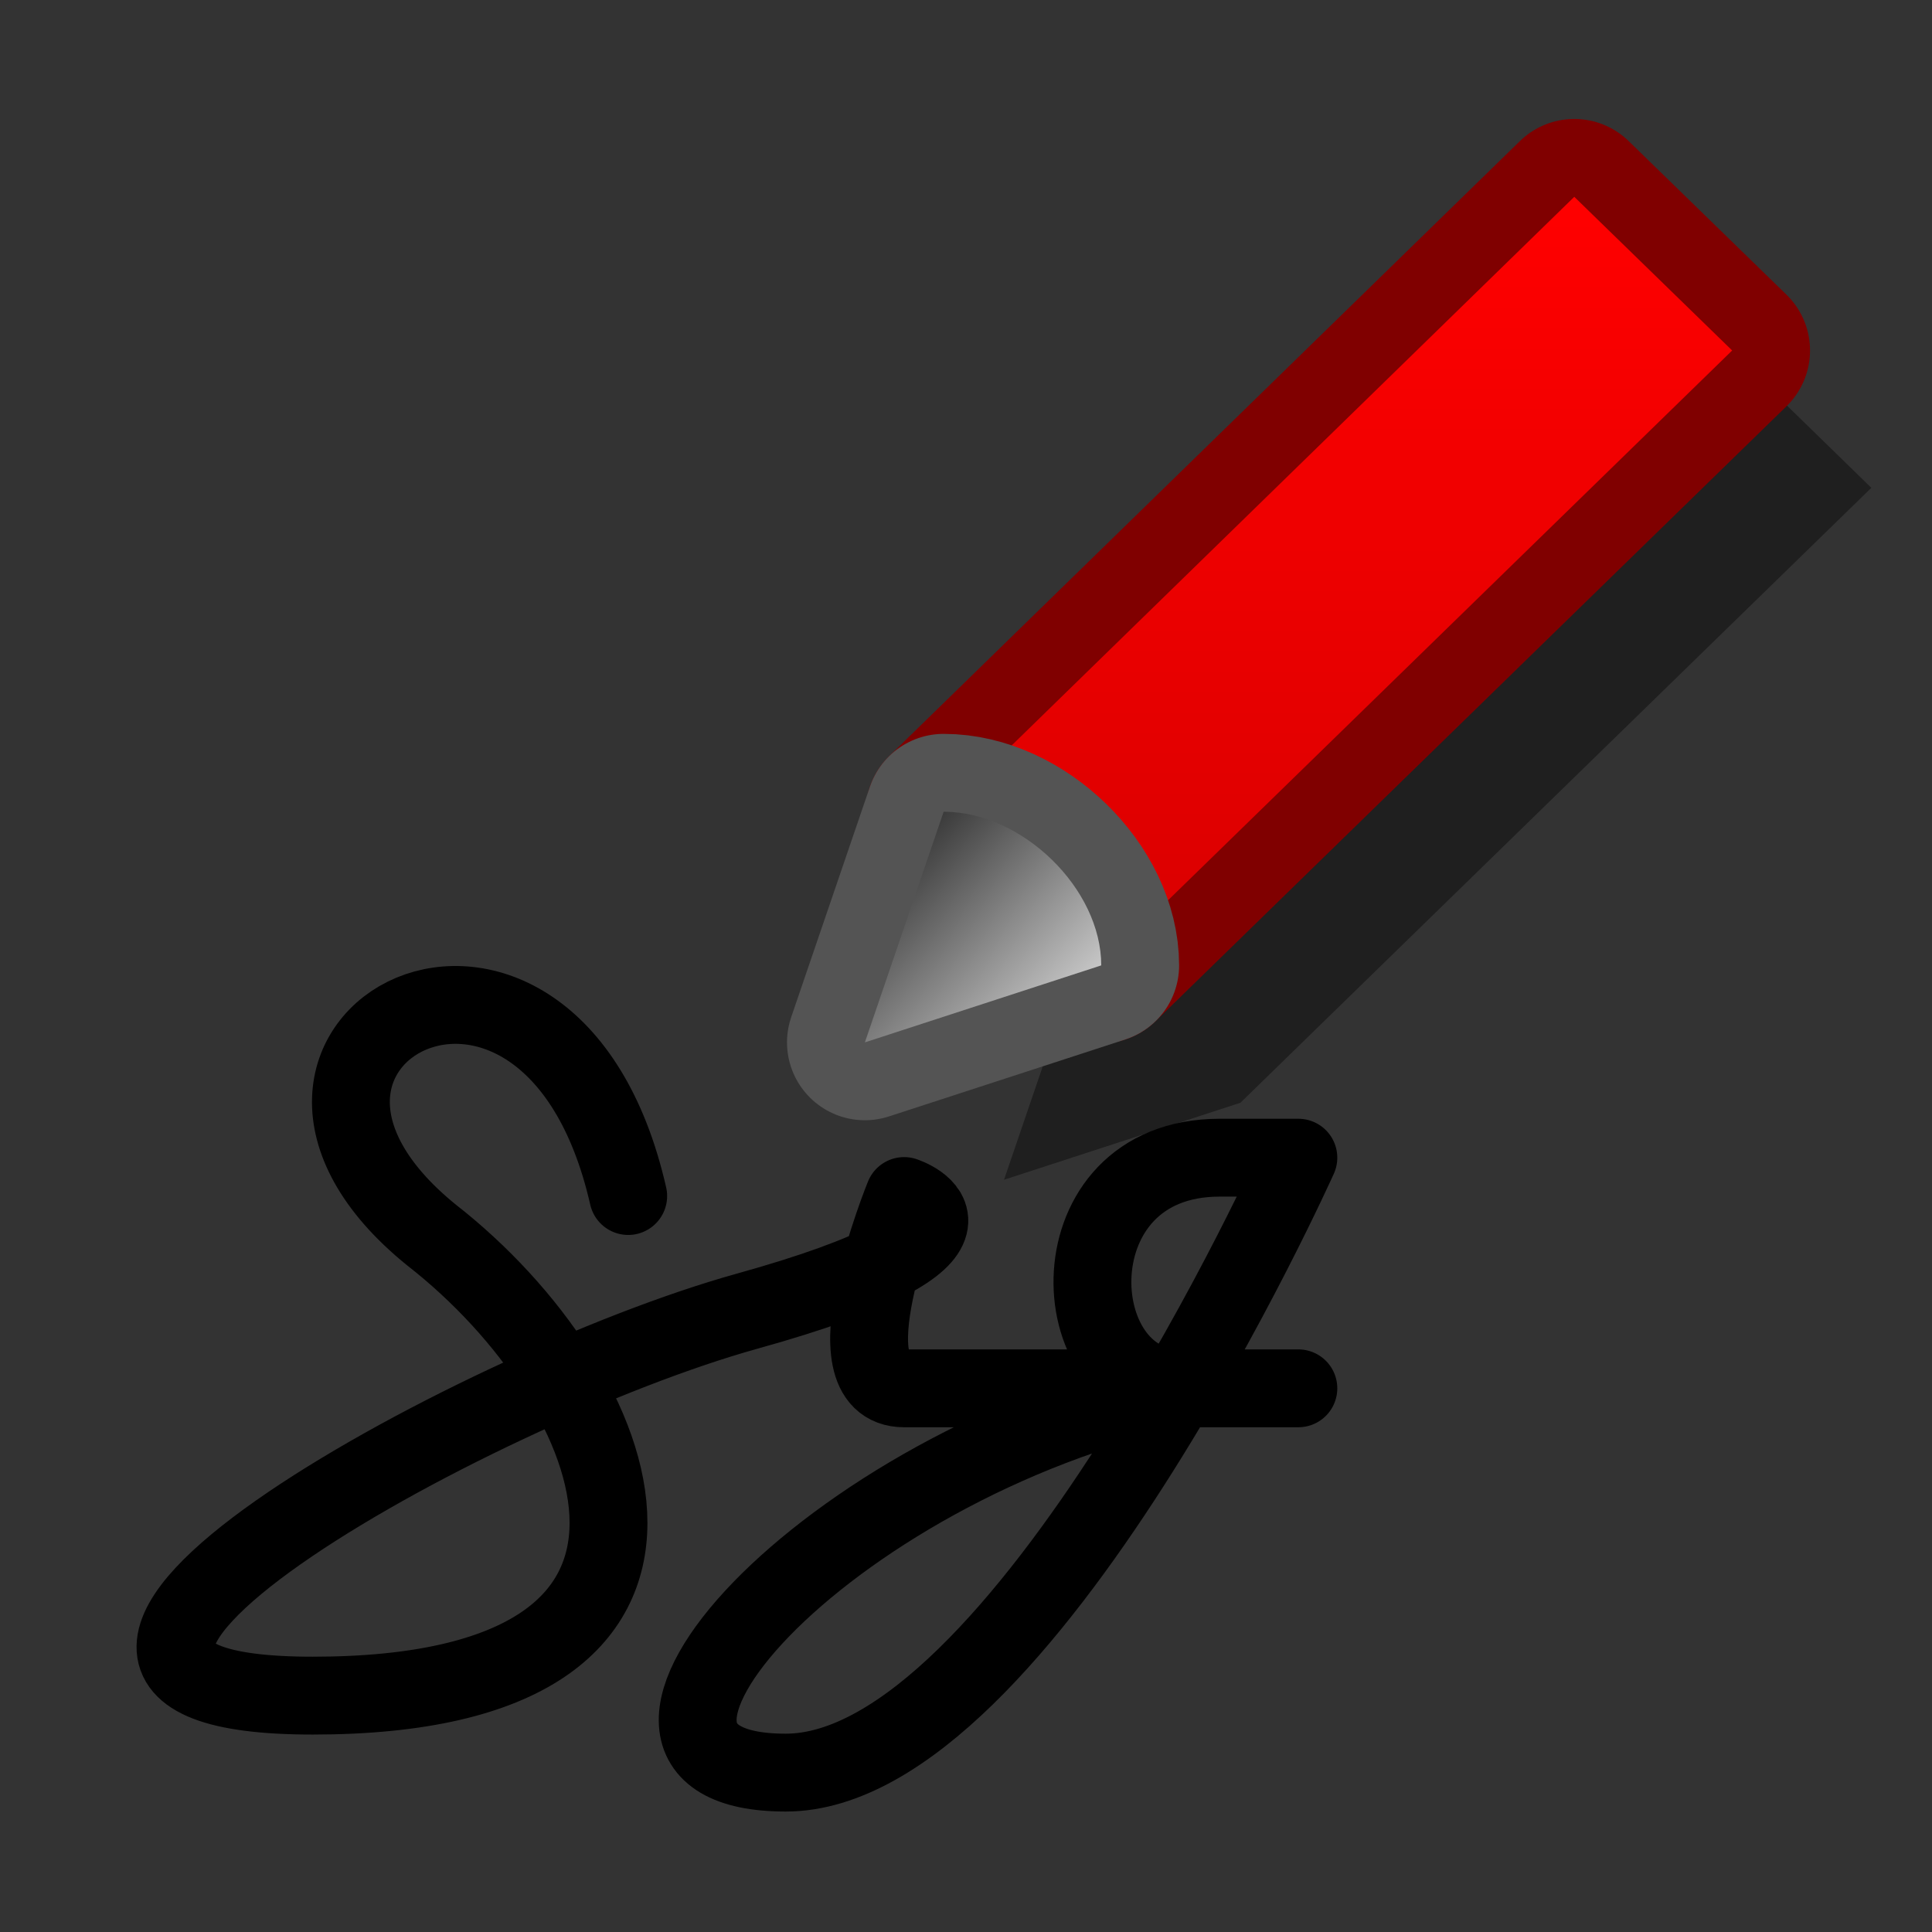 <?xml version="1.0" encoding="UTF-8" standalone="yes"?>
<svg version="1.1" width="64" height="64" color-interpolation="linearRGB"
     xmlns:svg="http://www.w3.org/2000/svg" xmlns="http://www.w3.org/2000/svg">
 <rect width="100%" height="100%" fill="#333333" stroke="none"/>
 <g>
  <path style="fill:none; stroke:#000000; stroke-width:2.579; stroke-linecap:round; stroke-linejoin:round"
        d="M20.81 39.62C18.2 28.17 6.44 34.53 14.28 40.9C20.81 45.99 24.73 56.17 10.36 56.17C-2.69 56.17 15.58 45.99 24.73 43.44C33.87 40.9 29.95 39.62 29.95 39.62C29.95 39.62 27.34 45.99 29.95 45.99H39.09C35.18 45.99 34.85 38.35 40.4 38.35H43.01C43.01 38.35 33.87 58.72 26.03 58.72C18.2 58.72 27.34 48.53 39.09 45.99H43.01"
  />
  <path style="fill:#000000"
        d="M31.26 26.89C33.87 26.89 36.48 29.44 36.48 31.98L28.65 34.53L31.26 26.89z"
  />
  <path style="fill:#000000; fill-opacity:0.4"
        d="M33.87 29.44L54.77 9.07L59.99 14.16L39.09 34.53C39.09 31.98 36.48 29.44 33.87 29.44z
           M33.87 29.44C36.48 29.44 39.09 31.98 39.09 34.53L31.26 37.08L33.87 29.44z"
        transform="matrix(1,0,0,1,2,2)"
  />
  <path style="fill:none; stroke:#800000; stroke-width:5.159; stroke-linecap:round; stroke-linejoin:round"
        d="M31.26 26.89L52.15 6.52L57.38 11.61L36.48 31.98C36.48 29.44 33.87 26.89 31.26 26.89z"
  />
  <linearGradient id="gradient0" gradientUnits="userSpaceOnUse" x1="173.62" y1="6.51" x2="173.62" y2="31.98">
   <stop offset="0" stop-color="#ff0000"/>
   <stop offset="1" stop-color="#d90000"/>
  </linearGradient>
  <path style="fill:url(#gradient0)"
        d="M31.26 26.89L52.15 6.52L57.38 11.61L36.48 31.98C36.48 29.44 33.87 26.89 31.26 26.89z"
  />
  <path style="fill:none; stroke:#545454; stroke-width:5.159; stroke-linecap:round; stroke-linejoin:round"
        d="M31.26 26.89C33.87 26.89 36.48 29.44 36.48 31.98L28.65 34.53L31.26 26.89z"
  />
  <linearGradient id="gradient1" gradientUnits="userSpaceOnUse" x1="28.65" y1="25.21" x2="38.18" y2="34.53">
   <stop offset="0" stop-color="#010101"/>
   <stop offset="1" stop-color="#ffffff"/>
  </linearGradient>
  <path style="fill:url(#gradient1)"
        d="M31.26 26.89C33.87 26.89 36.48 29.44 36.48 31.98L28.65 34.53L31.26 26.89z"
  />
 </g>
</svg>
